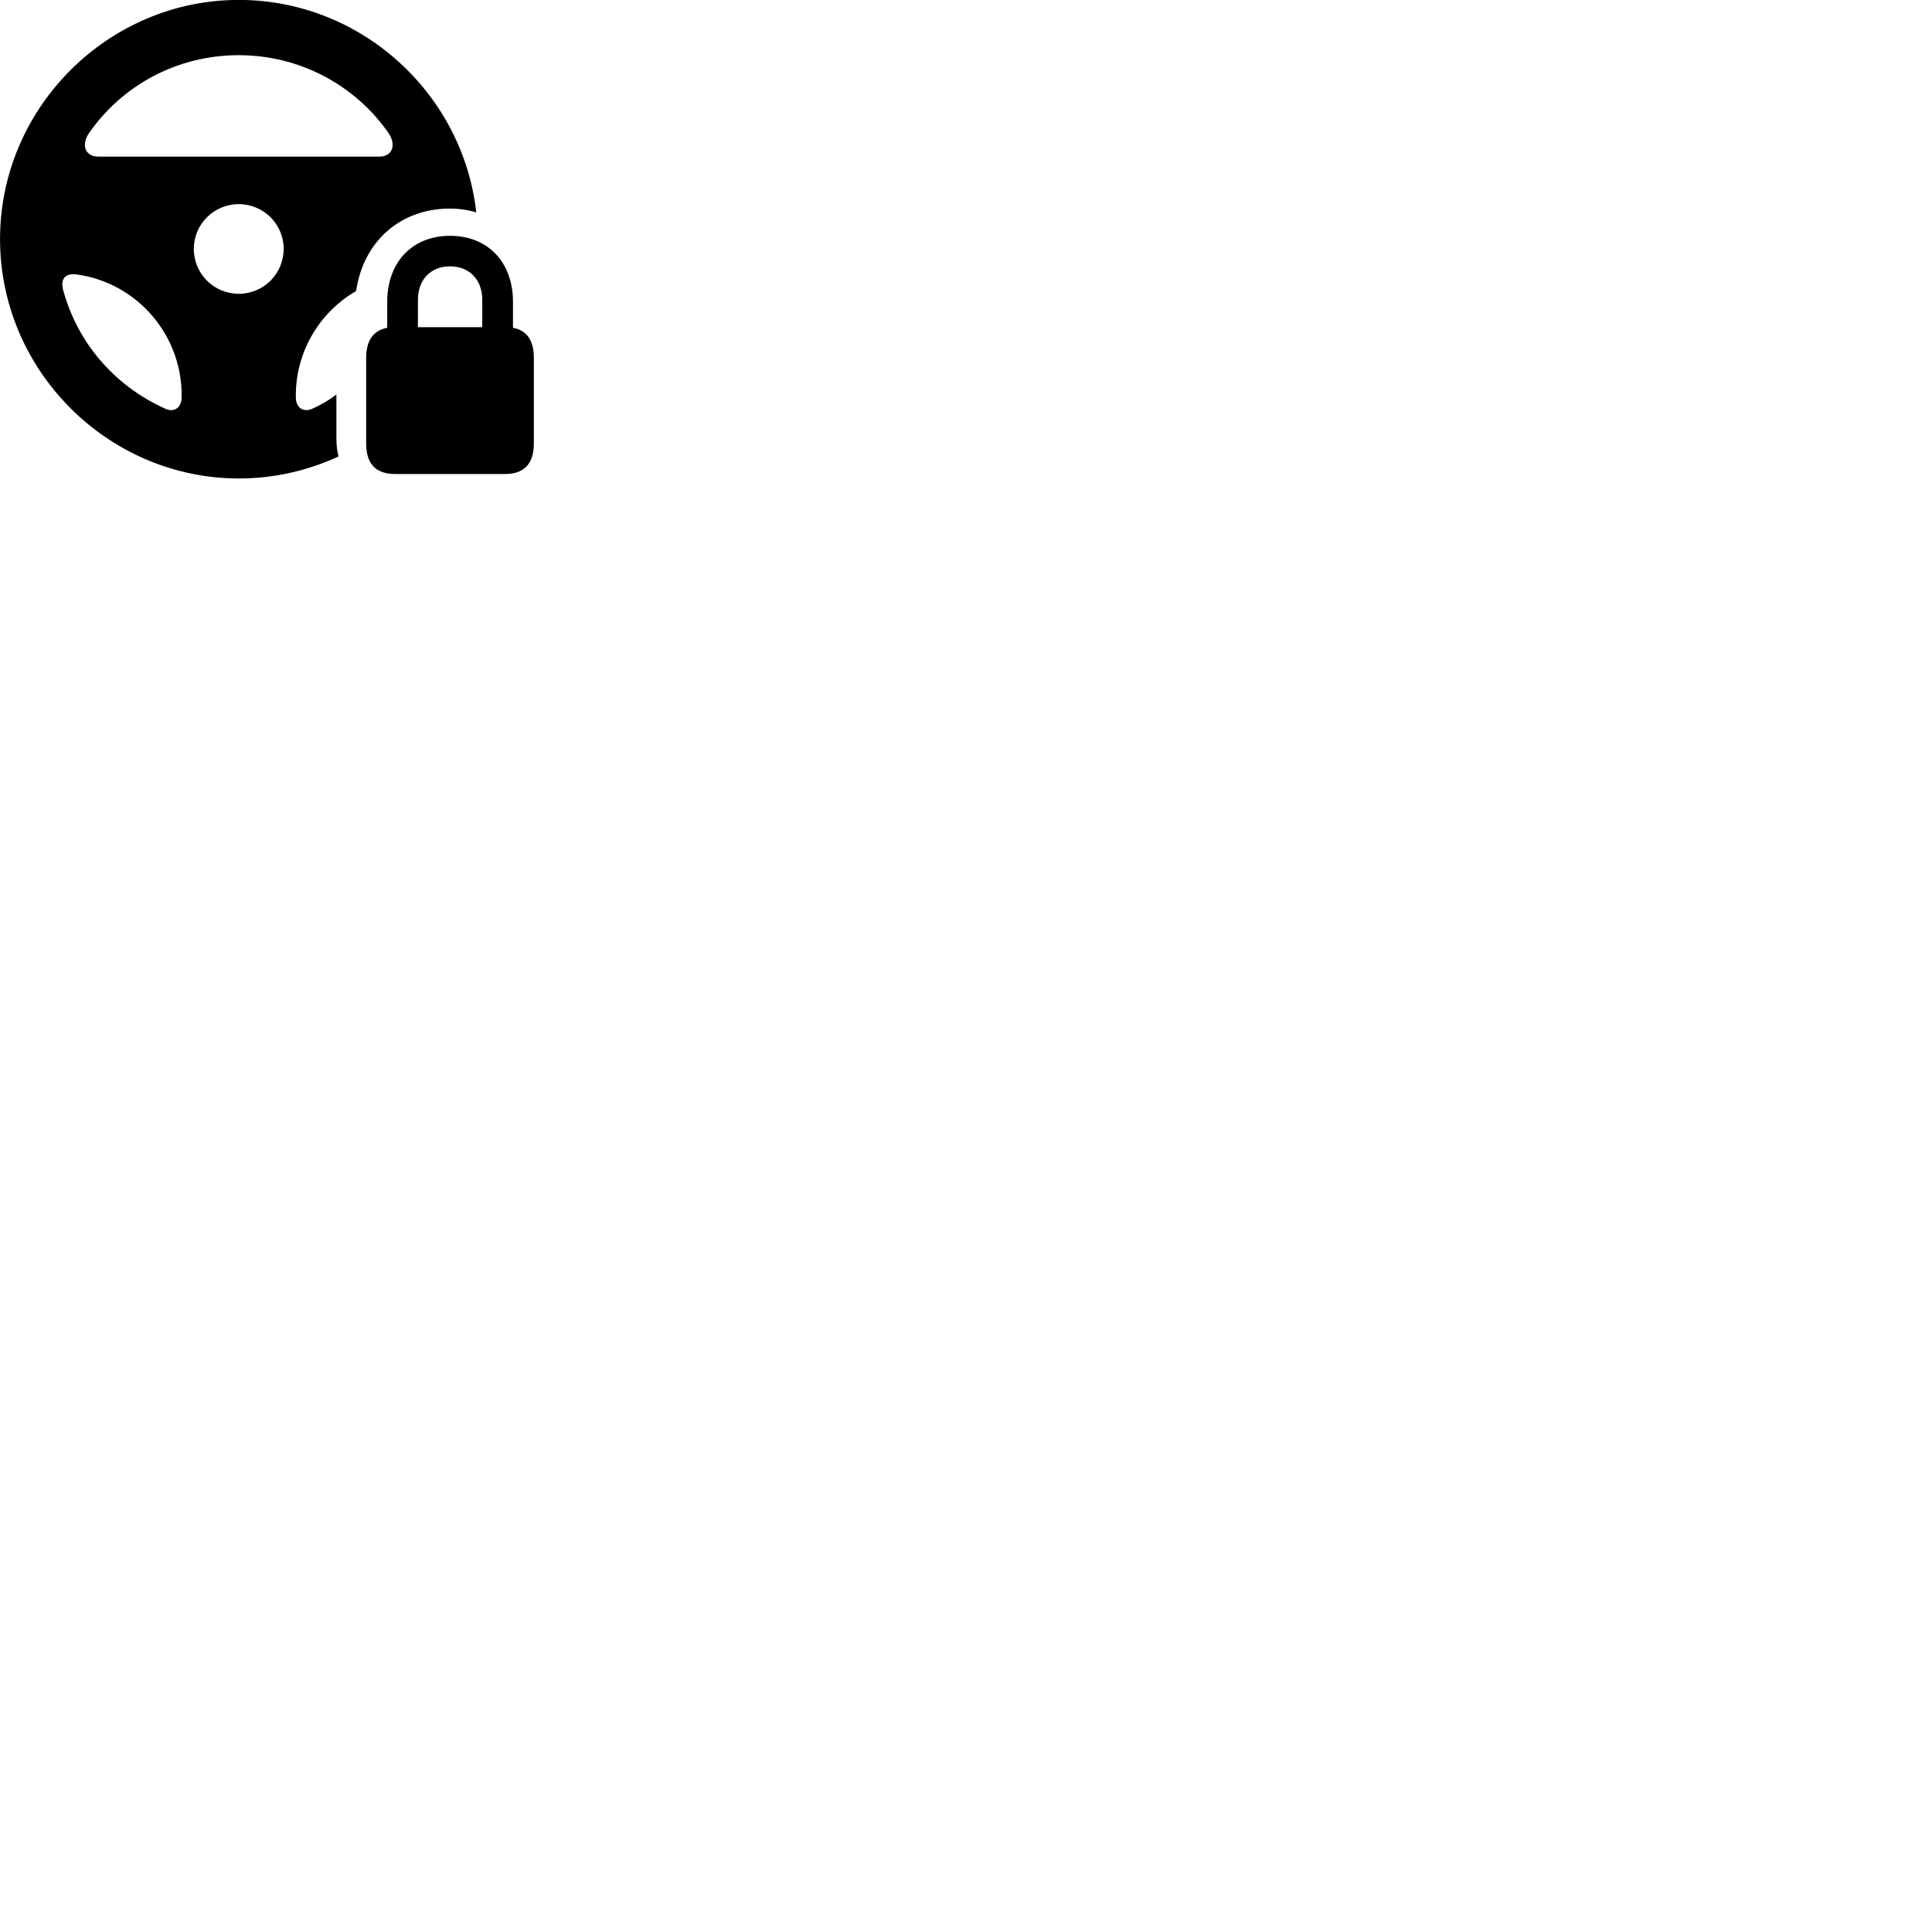 
        <svg xmlns="http://www.w3.org/2000/svg" viewBox="0 0 100 100">
            <path d="M12.372 24.766C14.192 24.766 15.942 24.356 17.522 23.626C17.442 23.306 17.412 23.036 17.412 22.686V20.416C17.062 20.696 16.662 20.926 16.232 21.126C15.702 21.396 15.312 21.096 15.312 20.556C15.282 18.236 16.532 16.156 18.432 15.066C18.812 12.456 20.762 10.796 23.282 10.796C23.782 10.796 24.232 10.866 24.652 10.996C23.962 4.836 18.692 -0.004 12.362 -0.004C5.582 -0.004 0.002 5.586 0.002 12.376C0.002 19.176 5.582 24.766 12.372 24.766ZM4.632 6.856C6.352 4.396 9.192 2.856 12.352 2.856C15.512 2.856 18.352 4.396 20.082 6.846C20.532 7.466 20.332 8.106 19.632 8.106H5.082C4.392 8.106 4.182 7.466 4.632 6.856ZM12.362 15.206C11.072 15.206 10.032 14.176 10.032 12.876C10.032 11.606 11.072 10.566 12.362 10.566C13.642 10.566 14.682 11.606 14.682 12.876C14.682 14.176 13.642 15.206 12.362 15.206ZM20.462 24.536H26.132C27.112 24.536 27.632 24.026 27.632 22.946V18.526C27.632 17.616 27.272 17.106 26.552 16.966V15.626C26.552 13.566 25.252 12.206 23.292 12.206C21.342 12.206 20.042 13.566 20.042 15.626V16.966C19.322 17.106 18.952 17.626 18.952 18.526V22.946C18.952 24.026 19.462 24.536 20.462 24.536ZM21.632 15.516C21.632 14.476 22.292 13.786 23.292 13.786C24.292 13.786 24.962 14.476 24.962 15.516V16.936H21.632ZM3.272 15.026C3.102 14.406 3.412 14.126 3.962 14.206C7.092 14.626 9.452 17.356 9.402 20.556C9.402 21.096 9.012 21.396 8.492 21.126C5.892 19.936 4.012 17.726 3.272 15.026Z" />
        </svg>
    